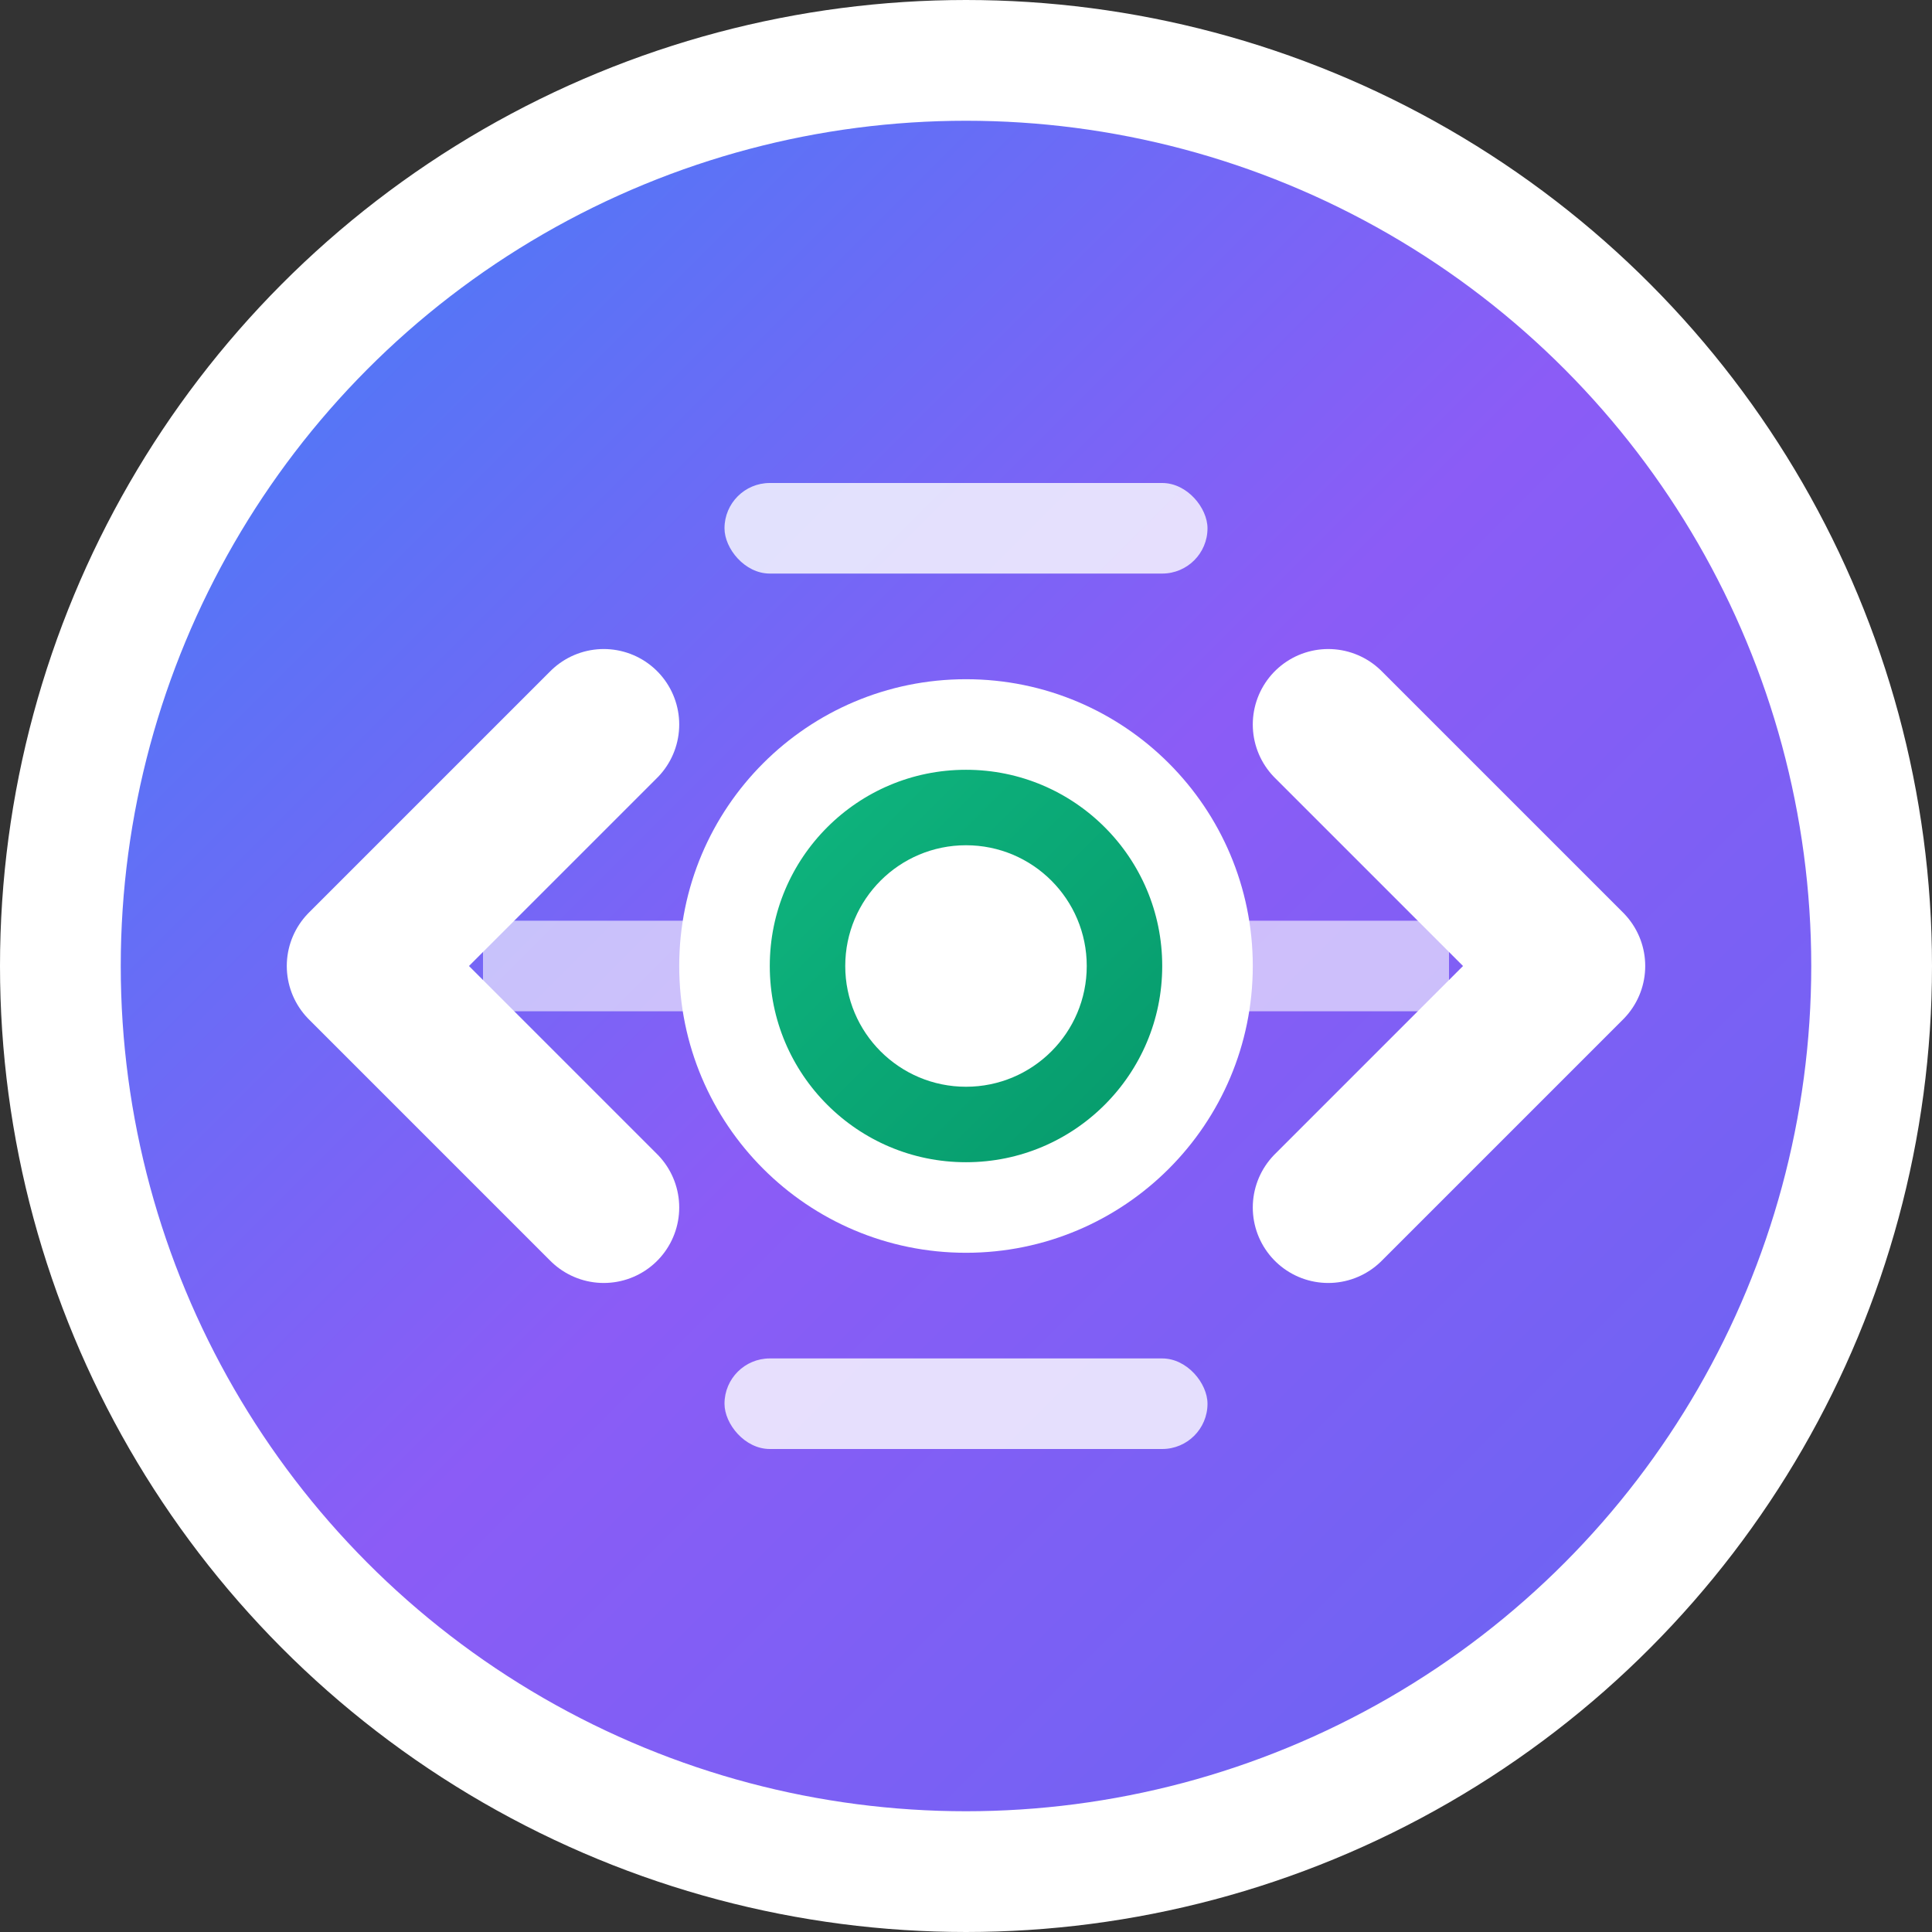 <svg width="32" height="32" viewBox="0 0 32 32" fill="none" xmlns="http://www.w3.org/2000/svg">
  <rect x="0" y="0" width="32" height="32" fill="#333333" stroke="none"/>
  <defs>
    <linearGradient id="gradient1" x1="0%" y1="0%" x2="100%" y2="100%">
      <stop offset="0%" style="stop-color:#3B82F6;stop-opacity:1" />
      <stop offset="50%" style="stop-color:#8B5CF6;stop-opacity:1" />
      <stop offset="100%" style="stop-color:#6366F1;stop-opacity:1" />
    </linearGradient>
    <linearGradient id="gradient2" x1="0%" y1="0%" x2="100%" y2="100%">
      <stop offset="0%" style="stop-color:#10B981;stop-opacity:1" />
      <stop offset="100%" style="stop-color:#059669;stop-opacity:1" />
    </linearGradient>
  </defs>
  
  <!-- Background Circle -->
  <circle cx="16" cy="16" r="15" fill="url(#gradient1)" stroke="white" stroke-width="2"/>
  
  <!-- Code Symbol -->
  <path d="M10 12L6 16L10 20" stroke="white" stroke-width="2.5" stroke-linecap="round" stroke-linejoin="round"/>
  <path d="M22 12L26 16L22 20" stroke="white" stroke-width="2.5" stroke-linecap="round" stroke-linejoin="round"/>
  
  <!-- Central Gear -->
  <circle cx="16" cy="16" r="4" fill="url(#gradient2)" stroke="white" stroke-width="1.5"/>
  <circle cx="16" cy="16" r="2" fill="white"/>
  
  <!-- Tech Elements -->
  <rect x="12" y="8" width="8" height="1.5" rx="0.75" fill="white" opacity="0.8"/>
  <rect x="12" y="22.5" width="8" height="1.5" rx="0.75" fill="white" opacity="0.8"/>
  
  <!-- Connection Lines -->
  <line x1="8" y1="16" x2="12" y2="16" stroke="white" stroke-width="1.5" opacity="0.6"/>
  <line x1="20" y1="16" x2="24" y2="16" stroke="white" stroke-width="1.5" opacity="0.6"/>
</svg>